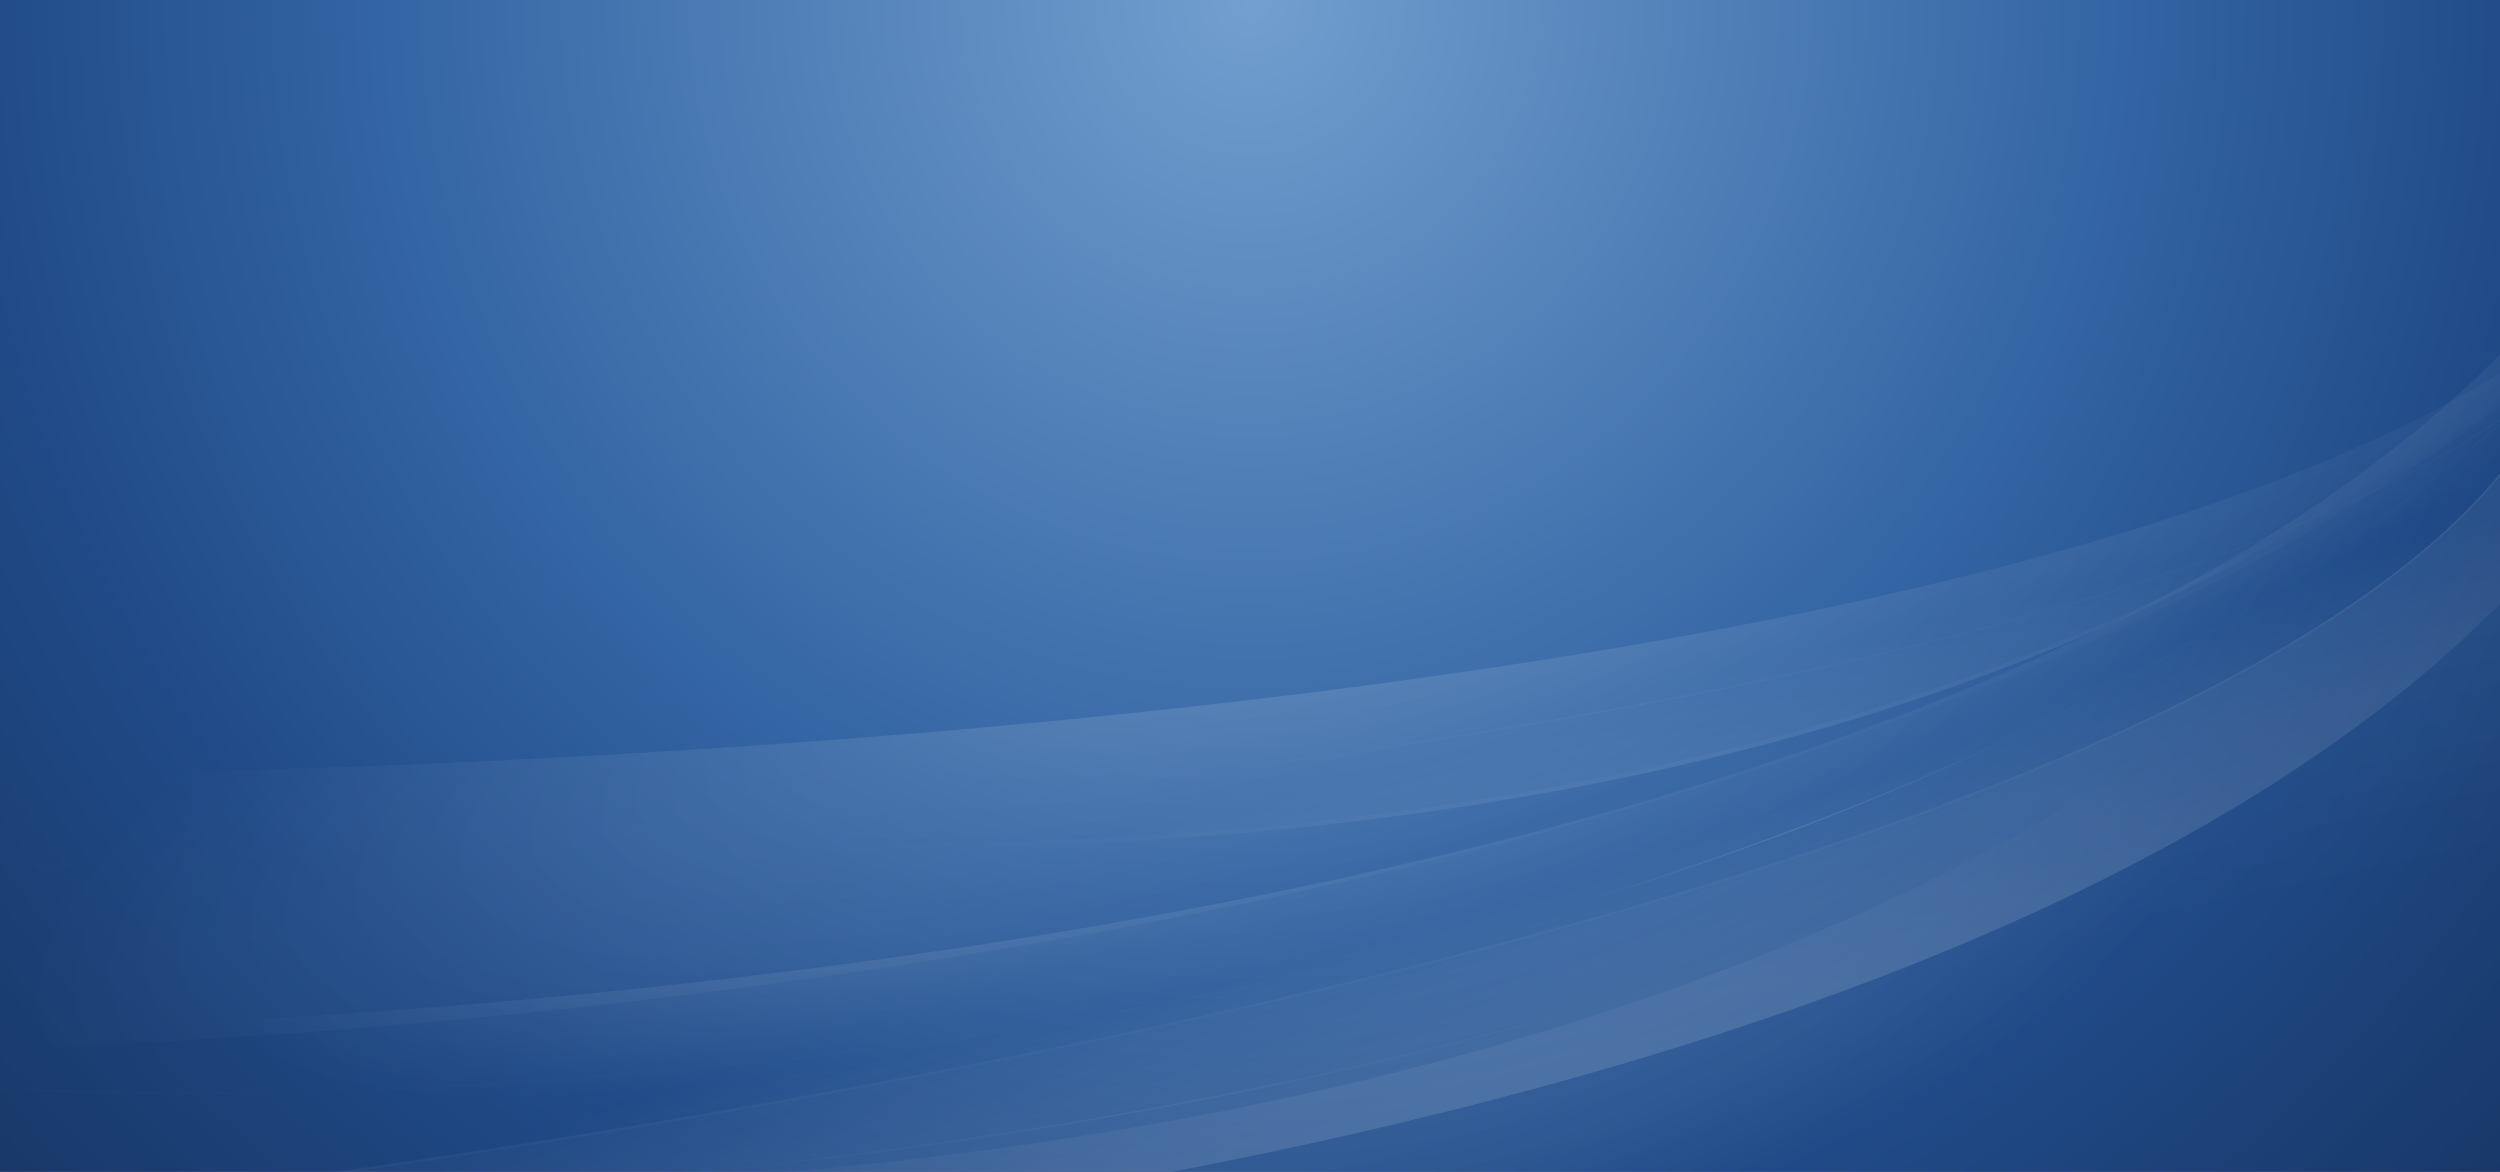 <?xml version="1.0" encoding="UTF-8" standalone="no"?>
<!-- Created with Inkscape (http://www.inkscape.org/) -->
<svg
   xmlns:dc="http://purl.org/dc/elements/1.1/"
   xmlns:cc="http://creativecommons.org/ns#"
   xmlns:rdf="http://www.w3.org/1999/02/22-rdf-syntax-ns#"
   xmlns:svg="http://www.w3.org/2000/svg"
   xmlns="http://www.w3.org/2000/svg"
   xmlns:xlink="http://www.w3.org/1999/xlink"
   xmlns:sodipodi="http://sodipodi.sourceforge.net/DTD/sodipodi-0.dtd"
   xmlns:inkscape="http://www.inkscape.org/namespaces/inkscape"
   width="2560"
   height="1200"
   id="svg7425"
   sodipodi:version="0.32"
   inkscape:version="0.46"
   version="1.0"
   sodipodi:docname="arc-bg-3.svg"
   inkscape:output_extension="org.inkscape.output.svg.inkscape">
  <rect width="100%" height="100%" fill="#808080" stroke="none"/>
  <defs
     id="defs7427">
    <linearGradient
       id="linearGradient8037">
      <stop
         style="stop-color:#729fcf;stop-opacity:1"
         offset="0"
         id="stop8039" />
      <stop
         id="stop8051"
         offset="0.5"
         style="stop-color:#3465a4;stop-opacity:1" />
      <stop
         style="stop-color:#204a87;stop-opacity:1"
         offset="0.75"
         id="stop8053" />
      <stop
         style="stop-color:#183868;stop-opacity:1"
         offset="1"
         id="stop8041" />
    </linearGradient>
    <linearGradient
       id="linearGradient5338">
      <stop
         style="stop-color:#ffffff;stop-opacity:0.259;"
         offset="0"
         id="stop5340" />
      <stop
         id="stop5342"
         offset="0.494"
         style="stop-color:#ffffff;stop-opacity:0.659;" />
      <stop
         style="stop-color:#ffffff;stop-opacity:0.067;"
         offset="1"
         id="stop5344" />
    </linearGradient>
    <linearGradient
       inkscape:collect="always"
       xlink:href="#linearGradient5338"
       id="linearGradient5381"
       gradientUnits="userSpaceOnUse"
       gradientTransform="translate(0,177.264)"
       x1="759.554"
       y1="175.202"
       x2="478.199"
       y2="249.406" />
    <linearGradient
       inkscape:collect="always"
       xlink:href="#linearGradient5280"
       id="linearGradient5379"
       gradientUnits="userSpaceOnUse"
       gradientTransform="translate(0,177.264)"
       x1="659.585"
       y1="384.414"
       x2="289.599"
       y2="451.404" />
    <linearGradient
       id="linearGradient5280">
      <stop
         id="stop5282"
         offset="0"
         style="stop-color:#ffffff;stop-opacity:0.051;" />
      <stop
         style="stop-color:#ffffff;stop-opacity:0.659;"
         offset="0.494"
         id="stop5286" />
      <stop
         id="stop5284"
         offset="1"
         style="stop-color:#ffffff;stop-opacity:0.067;" />
    </linearGradient>
    <linearGradient
       inkscape:collect="always"
       xlink:href="#linearGradient5280"
       id="linearGradient5377"
       gradientUnits="userSpaceOnUse"
       gradientTransform="translate(-4.122,171.08)"
       x1="643.096"
       y1="335.976"
       x2="809.022"
       y2="289.599" />
    <linearGradient
       inkscape:collect="always"
       xlink:href="#linearGradient5190"
       id="linearGradient5375"
       gradientUnits="userSpaceOnUse"
       gradientTransform="translate(0,177.264)"
       x1="536.44"
       y1="289.087"
       x2="569.013"
       y2="433.631" />
    <linearGradient
       inkscape:collect="always"
       xlink:href="#linearGradient5190"
       id="linearGradient5373"
       gradientUnits="userSpaceOnUse"
       gradientTransform="translate(0,177.264)"
       x1="536.44"
       y1="289.087"
       x2="569.013"
       y2="433.631" />
    <radialGradient
       inkscape:collect="always"
       xlink:href="#linearGradient5190"
       id="radialGradient5371"
       gradientUnits="userSpaceOnUse"
       gradientTransform="matrix(0.753,-0.202,5.89348e-2,0.22,145.014,448.398)"
       cx="647.487"
       cy="878.571"
       fx="647.487"
       fy="878.571"
       r="581.219" />
    <radialGradient
       inkscape:collect="always"
       xlink:href="#linearGradient5190"
       id="radialGradient5369"
       gradientUnits="userSpaceOnUse"
       gradientTransform="matrix(0.753,-0.202,1.5073002e-2,5.6253211e-2,177.385,569.21)"
       cx="653.104"
       cy="601.954"
       fx="653.104"
       fy="601.954"
       r="581.219" />
    <linearGradient
       id="linearGradient5224">
      <stop
         id="stop5226"
         offset="0"
         style="stop-color:#ffffff;stop-opacity:1;" />
      <stop
         style="stop-color:#ffffff;stop-opacity:0.498;"
         offset="0.629"
         id="stop5228" />
      <stop
         id="stop5230"
         offset="1"
         style="stop-color:#ffffff;stop-opacity:0;" />
    </linearGradient>
    <radialGradient
       inkscape:collect="always"
       xlink:href="#linearGradient5224"
       id="radialGradient5367"
       gradientUnits="userSpaceOnUse"
       gradientTransform="matrix(0.604,-0.162,5.2201864e-2,0.195,176.45,487.06)"
       cx="548.119"
       cy="981.373"
       fx="548.119"
       fy="981.373"
       r="538.467" />
    <radialGradient
       inkscape:collect="always"
       xlink:href="#linearGradient5190"
       id="radialGradient5365"
       gradientUnits="userSpaceOnUse"
       gradientTransform="matrix(7.7676288e-2,0.222,-0.893,0.312,884.447,307.949)"
       cx="-38.326"
       cy="336.395"
       fx="-38.326"
       fy="336.395"
       r="556.281" />
    <linearGradient
       id="linearGradient5190">
      <stop
         style="stop-color:#ffffff;stop-opacity:1;"
         offset="0"
         id="stop5192" />
      <stop
         style="stop-color:#ffffff;stop-opacity:0;"
         offset="1"
         id="stop5196" />
    </linearGradient>
    <radialGradient
       inkscape:collect="always"
       xlink:href="#linearGradient5190"
       id="radialGradient5363"
       gradientUnits="userSpaceOnUse"
       gradientTransform="matrix(0.343,0.183,-1.001,0.454,939.293,220.7)"
       cx="-38.326"
       cy="336.395"
       fx="-38.326"
       fy="336.395"
       r="556.281" />
    <linearGradient
       id="linearGradient3665">
      <stop
         id="stop3667"
         offset="0"
         style="stop-color:#ffffff;stop-opacity:1;" />
      <stop
         style="stop-color:#ffffff;stop-opacity:0.498;"
         offset="0.562"
         id="stop3671" />
      <stop
         id="stop3669"
         offset="1"
         style="stop-color:#ffffff;stop-opacity:0;" />
    </linearGradient>
    <linearGradient
       inkscape:collect="always"
       xlink:href="#linearGradient3665"
       id="linearGradient5361"
       gradientUnits="userSpaceOnUse"
       gradientTransform="translate(0,177.264)"
       x1="591.408"
       y1="464.168"
       x2="549.673"
       y2="342.019" />
    <inkscape:perspective
       sodipodi:type="inkscape:persp3d"
       inkscape:vp_x="0 : 600 : 1"
       inkscape:vp_y="0 : 1000 : 0"
       inkscape:vp_z="1920 : 600 : 1"
       inkscape:persp3d-origin="960 : 400 : 1"
       id="perspective116" />
    <linearGradient
       inkscape:collect="always"
       xlink:href="#linearGradient3240"
       id="linearGradient5596"
       gradientUnits="userSpaceOnUse"
       gradientTransform="matrix(0.649,0,0,0.649,650.645,30.918)"
       x1="325.336"
       y1="314.151"
       x2="325.336"
       y2="343.607" />
    <radialGradient
       inkscape:collect="always"
       xlink:href="#linearGradient3300"
       id="radialGradient5594"
       gradientUnits="userSpaceOnUse"
       gradientTransform="matrix(2.217,0,0,1.475,-1052.8,-117.731)"
       cx="864.939"
       cy="247.923"
       fx="864.939"
       fy="247.923"
       r="6.62" />
    <linearGradient
       inkscape:collect="always"
       xlink:href="#linearGradient3240"
       id="linearGradient5592"
       gradientUnits="userSpaceOnUse"
       gradientTransform="matrix(0.649,0,0,0.649,650.645,30.918)"
       x1="325.336"
       y1="314.151"
       x2="325.336"
       y2="343.607" />
    <radialGradient
       inkscape:collect="always"
       xlink:href="#linearGradient3300"
       id="radialGradient5590"
       gradientUnits="userSpaceOnUse"
       gradientTransform="matrix(2.217,-8.7461512e-6,5.171064e-6,1.311,-1052.802,-77.07)"
       cx="864.939"
       cy="247.923"
       fx="864.939"
       fy="247.923"
       r="6.62" />
    <linearGradient
       inkscape:collect="always"
       xlink:href="#linearGradient3240"
       id="linearGradient5588"
       gradientUnits="userSpaceOnUse"
       gradientTransform="matrix(0.439,0,0,0.439,726.962,97.564)"
       x1="325.336"
       y1="314.151"
       x2="325.336"
       y2="343.607" />
    <radialGradient
       inkscape:collect="always"
       xlink:href="#linearGradient3300"
       id="radialGradient5586"
       gradientUnits="userSpaceOnUse"
       gradientTransform="matrix(2.217,-8.7461512e-6,5.171064e-6,1.311,-1052.802,-77.07)"
       cx="864.939"
       cy="247.923"
       fx="864.939"
       fy="247.923"
       r="6.62" />
    <linearGradient
       inkscape:collect="always"
       xlink:href="#linearGradient3240"
       id="linearGradient5584"
       gradientUnits="userSpaceOnUse"
       gradientTransform="matrix(0.501,0,0,0.501,684.753,89.401)"
       x1="325.336"
       y1="314.151"
       x2="325.336"
       y2="343.607" />
    <radialGradient
       inkscape:collect="always"
       xlink:href="#linearGradient3300"
       id="radialGradient5582"
       gradientUnits="userSpaceOnUse"
       gradientTransform="matrix(2.217,-8.7461512e-6,5.171064e-6,1.311,-1052.802,-77.07)"
       cx="864.939"
       cy="247.923"
       fx="864.939"
       fy="247.923"
       r="6.62" />
    <radialGradient
       inkscape:collect="always"
       xlink:href="#linearGradient3361"
       id="radialGradient5580"
       gradientUnits="userSpaceOnUse"
       gradientTransform="matrix(1,0,0,0.916,0,19.589)"
       cx="998.439"
       cy="339.927"
       fx="998.439"
       fy="339.927"
       r="381.453" />
    <linearGradient
       inkscape:collect="always"
       xlink:href="#linearGradient3240"
       id="linearGradient5578"
       gradientUnits="userSpaceOnUse"
       gradientTransform="matrix(0.649,0,0,0.649,658.645,25.918)"
       x1="325.336"
       y1="314.151"
       x2="325.336"
       y2="343.607" />
    <radialGradient
       inkscape:collect="always"
       xlink:href="#linearGradient3300"
       id="radialGradient5576"
       gradientUnits="userSpaceOnUse"
       gradientTransform="matrix(2.217,-8.7461512e-6,5.171064e-6,1.311,-1052.802,-77.07)"
       cx="864.939"
       cy="247.923"
       fx="864.939"
       fy="247.923"
       r="6.62" />
    <linearGradient
       inkscape:collect="always"
       xlink:href="#linearGradient3240"
       id="linearGradient5574"
       gradientUnits="userSpaceOnUse"
       gradientTransform="translate(0.101,0)"
       x1="325.336"
       y1="301.125"
       x2="325.336"
       y2="339.881" />
    <radialGradient
       inkscape:collect="always"
       xlink:href="#linearGradient3240"
       id="radialGradient5572"
       gradientUnits="userSpaceOnUse"
       gradientTransform="matrix(1,0,0,0.991,0.101,5.639)"
       cx="294.06"
       cy="647.44"
       fx="294.06"
       fy="647.44"
       r="411.779" />
    <radialGradient
       inkscape:collect="always"
       xlink:href="#linearGradient3227"
       id="radialGradient5570"
       gradientUnits="userSpaceOnUse"
       gradientTransform="matrix(0.502,-0.157,0.166,0.532,92.538,311.162)"
       cx="498.203"
       cy="312.3"
       fx="498.203"
       fy="312.3"
       r="410.779" />
    <linearGradient
       inkscape:collect="always"
       xlink:href="#linearGradient6386"
       id="linearGradient5568"
       gradientUnits="userSpaceOnUse"
       gradientTransform="matrix(1,0,0,1,-41.07,-0.253)"
       x1="654.49"
       y1="495.845"
       x2="654.49"
       y2="713.839" />
    <linearGradient
       inkscape:collect="always"
       xlink:href="#linearGradient3240"
       id="linearGradient6610"
       gradientUnits="userSpaceOnUse"
       gradientTransform="matrix(0.649,0,0,0.649,650.645,30.918)"
       x1="325.336"
       y1="314.151"
       x2="325.336"
       y2="343.607" />
    <radialGradient
       inkscape:collect="always"
       xlink:href="#linearGradient3300"
       id="radialGradient6608"
       gradientUnits="userSpaceOnUse"
       gradientTransform="matrix(2.217,0,0,1.475,-1052.8,-117.731)"
       cx="864.939"
       cy="247.923"
       fx="864.939"
       fy="247.923"
       r="6.62" />
    <linearGradient
       inkscape:collect="always"
       xlink:href="#linearGradient3240"
       id="linearGradient6606"
       gradientUnits="userSpaceOnUse"
       gradientTransform="matrix(0.649,0,0,0.649,650.645,30.918)"
       x1="325.336"
       y1="314.151"
       x2="325.336"
       y2="343.607" />
    <radialGradient
       inkscape:collect="always"
       xlink:href="#linearGradient3300"
       id="radialGradient6604"
       gradientUnits="userSpaceOnUse"
       gradientTransform="matrix(2.217,-8.7461512e-6,5.171064e-6,1.311,-1052.802,-77.07)"
       cx="864.939"
       cy="247.923"
       fx="864.939"
       fy="247.923"
       r="6.62" />
    <linearGradient
       inkscape:collect="always"
       xlink:href="#linearGradient3240"
       id="linearGradient6602"
       gradientUnits="userSpaceOnUse"
       gradientTransform="matrix(0.439,0,0,0.439,726.962,97.564)"
       x1="325.336"
       y1="314.151"
       x2="325.336"
       y2="343.607" />
    <radialGradient
       inkscape:collect="always"
       xlink:href="#linearGradient3300"
       id="radialGradient6600"
       gradientUnits="userSpaceOnUse"
       gradientTransform="matrix(2.217,-8.7461512e-6,5.171064e-6,1.311,-1052.802,-77.07)"
       cx="864.939"
       cy="247.923"
       fx="864.939"
       fy="247.923"
       r="6.62" />
    <linearGradient
       inkscape:collect="always"
       xlink:href="#linearGradient3240"
       id="linearGradient6598"
       gradientUnits="userSpaceOnUse"
       gradientTransform="matrix(0.501,0,0,0.501,684.753,89.401)"
       x1="325.336"
       y1="314.151"
       x2="325.336"
       y2="343.607" />
    <radialGradient
       inkscape:collect="always"
       xlink:href="#linearGradient3300"
       id="radialGradient6596"
       gradientUnits="userSpaceOnUse"
       gradientTransform="matrix(2.217,-8.7461512e-6,5.171064e-6,1.311,-1052.802,-77.07)"
       cx="864.939"
       cy="247.923"
       fx="864.939"
       fy="247.923"
       r="6.62" />
    <linearGradient
       inkscape:collect="always"
       id="linearGradient3361">
      <stop
         style="stop-color:#ffffff;stop-opacity:1;"
         offset="0"
         id="stop3363" />
      <stop
         style="stop-color:#ffffff;stop-opacity:0;"
         offset="1"
         id="stop3365" />
    </linearGradient>
    <radialGradient
       inkscape:collect="always"
       xlink:href="#linearGradient3361"
       id="radialGradient6594"
       gradientUnits="userSpaceOnUse"
       gradientTransform="matrix(1,0,0,0.916,0,19.589)"
       cx="998.439"
       cy="339.927"
       fx="998.439"
       fy="339.927"
       r="381.453" />
    <linearGradient
       inkscape:collect="always"
       xlink:href="#linearGradient3240"
       id="linearGradient6592"
       gradientUnits="userSpaceOnUse"
       gradientTransform="matrix(0.649,0,0,0.649,658.645,25.918)"
       x1="325.336"
       y1="314.151"
       x2="325.336"
       y2="343.607" />
    <linearGradient
       inkscape:collect="always"
       id="linearGradient3300">
      <stop
         style="stop-color:#ffffff;stop-opacity:1;"
         offset="0"
         id="stop3302" />
      <stop
         style="stop-color:#ffffff;stop-opacity:0;"
         offset="1"
         id="stop3304" />
    </linearGradient>
    <radialGradient
       inkscape:collect="always"
       xlink:href="#linearGradient3300"
       id="radialGradient6590"
       gradientUnits="userSpaceOnUse"
       gradientTransform="matrix(2.217,-8.7461512e-6,5.171064e-6,1.311,-1052.802,-77.07)"
       cx="864.939"
       cy="247.923"
       fx="864.939"
       fy="247.923"
       r="6.62" />
    <linearGradient
       inkscape:collect="always"
       xlink:href="#linearGradient3240"
       id="linearGradient6588"
       gradientUnits="userSpaceOnUse"
       gradientTransform="translate(0.101,0)"
       x1="325.336"
       y1="301.125"
       x2="325.336"
       y2="339.881" />
    <radialGradient
       inkscape:collect="always"
       xlink:href="#linearGradient3240"
       id="radialGradient6586"
       gradientUnits="userSpaceOnUse"
       gradientTransform="matrix(1,0,0,0.991,0.101,5.639)"
       cx="294.06"
       cy="647.44"
       fx="294.06"
       fy="647.44"
       r="411.779" />
    <linearGradient
       inkscape:collect="always"
       id="linearGradient3227">
      <stop
         style="stop-color:#ffffff;stop-opacity:1;"
         offset="0"
         id="stop3229" />
      <stop
         style="stop-color:#ffffff;stop-opacity:0;"
         offset="1"
         id="stop3231" />
    </linearGradient>
    <radialGradient
       inkscape:collect="always"
       xlink:href="#linearGradient3227"
       id="radialGradient6584"
       gradientUnits="userSpaceOnUse"
       gradientTransform="matrix(0.502,-0.157,0.166,0.532,92.538,311.162)"
       cx="498.203"
       cy="312.3"
       fx="498.203"
       fy="312.3"
       r="410.779" />
    <linearGradient
       inkscape:collect="always"
       id="linearGradient6386">
      <stop
         style="stop-color:#ffffff;stop-opacity:0.498"
         offset="0"
         id="stop6388" />
      <stop
         style="stop-color:#ffffff;stop-opacity:0"
         offset="1"
         id="stop6390" />
    </linearGradient>
    <linearGradient
       inkscape:collect="always"
       xlink:href="#linearGradient6386"
       id="linearGradient6582"
       gradientUnits="userSpaceOnUse"
       gradientTransform="matrix(1,0,0,1,-41.07,-0.253)"
       x1="654.49"
       y1="495.845"
       x2="654.49"
       y2="713.839" />
    <linearGradient
       inkscape:collect="always"
       id="linearGradient3240">
      <stop
         style="stop-color:#ffffff;stop-opacity:1;"
         offset="0"
         id="stop3242" />
      <stop
         style="stop-color:#ffffff;stop-opacity:0;"
         offset="1"
         id="stop3244" />
    </linearGradient>
    <radialGradient
       r="640"
       fy="-503.569"
       fx="641.101"
       cy="-503.569"
       cx="641.101"
       gradientTransform="matrix(1.068,0,0,0.868,-43.89,837.711)"
       gradientUnits="userSpaceOnUse"
       id="radialGradient5597"
       xlink:href="#linearGradient3240"
       inkscape:collect="always" />
    <mask
       id="mask5593"
       maskUnits="userSpaceOnUse">
      <rect
         inkscape:export-ydpi="90"
         inkscape:export-xdpi="90"
         inkscape:export-filename="/home/pinheiro/photos/000000/winners/blac.png"
         style="opacity:1;fill:url(#radialGradient5597);fill-opacity:1;fill-rule:nonzero;stroke:none;stroke-width:2;stroke-linecap:round;stroke-linejoin:round;stroke-miterlimit:4;stroke-dasharray:none;stroke-dashoffset:0;stroke-opacity:1"
         id="rect5595"
         width="1280"
         height="800"
         x="1.117"
         y="0.706" />
    </mask>
    <linearGradient
       id="linearGradient5598">
      <stop
         id="stop5600"
         offset="0"
         style="stop-color:#204a87;stop-opacity:1" />
      <stop
         id="stop5602"
         offset="1"
         style="stop-color:#729fcf;stop-opacity:1" />
    </linearGradient>
    <radialGradient
       inkscape:collect="always"
       xlink:href="#linearGradient8037"
       id="radialGradient8045"
       cx="1280"
       cy="-680"
       fx="1280"
       fy="-680"
       r="1280"
       gradientTransform="matrix(-1.375,-2.4197998e-8,2.4197998e-8,-1.375,3040,-935)"
       gradientUnits="userSpaceOnUse" />
  </defs>
  <sodipodi:namedview
     id="base"
     pagecolor="#ffffff"
     bordercolor="#666666"
     borderopacity="1.0"
     gridtolerance="10000"
     guidetolerance="10"
     objecttolerance="10"
     inkscape:pageopacity="0.0"
     inkscape:pageshadow="2"
     inkscape:zoom="0.24748737"
     inkscape:cx="1335.1564"
     inkscape:cy="322.16346"
     inkscape:document-units="px"
     inkscape:current-layer="layer1"
     showgrid="false"
     inkscape:window-width="1310"
     inkscape:window-height="939"
     inkscape:window-x="125"
     inkscape:window-y="67">
    <inkscape:grid
       type="xygrid"
       id="grid8049" />
  </sodipodi:namedview>
  <g
     inkscape:label="Layer 1"
     inkscape:groupmode="layer"
     id="layer1">
    <rect
       y="-3.2022923e-05"
       x="-5.1089669e-06"
       height="1200"
       width="2560"
       id="rect5505"
       style="opacity:1;fill:url(#radialGradient8045);fill-opacity:1;fill-rule:nonzero;stroke:none;stroke-width:2;stroke-linecap:round;stroke-linejoin:round;stroke-miterlimit:4;stroke-dasharray:none;stroke-dashoffset:0;stroke-opacity:1"
       inkscape:export-filename="/home/pinheiro/photos/000000/winners/blac.png"
       inkscape:export-xdpi="90"
       inkscape:export-ydpi="90" />
    <g
       transform="matrix(2.11,0,0,1.583,-66.529,1156.463)"
       id="g5728"
       style="stroke:none" />
    <g
       transform="matrix(2,0,0,1.5,2524.697,176.664)"
       style="display:inline"
       inkscape:label="box"
       id="layer4" />
    <g
       transform="matrix(2,0,0,1.5,2524.697,176.664)"
       style="display:inline"
       inkscape:label="zip_app"
       id="layer5" />
    <rect
       y="84.343"
       x="2351.717"
       height="0"
       width="2"
       id="rect1327"
       style="opacity:0.578;fill:#ffffff;fill-opacity:1;fill-rule:nonzero;stroke:none;stroke-width:3.632;stroke-linecap:round;stroke-linejoin:round;stroke-miterlimit:4;stroke-dasharray:none;stroke-dashoffset:4;stroke-opacity:1" />
    <rect
       y="43.042"
       x="2281.446"
       height="0"
       width="2"
       id="rect2482"
       style="opacity:0.578;fill:#ffffff;fill-opacity:1;fill-rule:nonzero;stroke:none;stroke-width:3.632;stroke-linecap:round;stroke-linejoin:round;stroke-miterlimit:4;stroke-dasharray:none;stroke-dashoffset:4;stroke-opacity:1" />
    <g
       id="g4640"
       transform="matrix(-1.566,0,0,0.977,-2683.329,963.213)"
       style="opacity:0.402" />
    <g
       style="opacity:0.402"
       transform="matrix(-1.566,0,0,0.977,-2683.329,963.213)"
       id="g4646" />
    <g
       style="opacity:0.402"
       transform="matrix(2,0,0,0.977,3720.123,974.208)"
       id="g4730" />
    <g
       id="g4748"
       transform="matrix(2,0,0,0.977,3720.123,974.208)"
       style="opacity:0.402" />
    <g
       clip-path="none"
       style="opacity:0.335;display:inline"
       transform="matrix(2.476,1.0329131e-2,-0.29,2.404,186.989,-362.248)"
       id="g3690">
      <path
         style="opacity:0.465;fill:url(#linearGradient5361);fill-opacity:1;fill-rule:evenodd;stroke:none;stroke-width:1;stroke-linecap:butt;stroke-linejoin:miter;stroke-miterlimit:4;stroke-dasharray:none;stroke-opacity:0.399"
         d="M 1080.006,206.783 C 1075.934,697.417 -27.484,703.525 -27.484,703.525"
         id="path3692" />
      <path
         style="opacity:0.496;fill:url(#radialGradient5363);fill-opacity:1;fill-rule:evenodd;stroke:none;stroke-width:1px;stroke-linecap:butt;stroke-linejoin:miter;stroke-opacity:1"
         d="M 1069.812,212.889 C 992.451,479.426 -24.438,480.67 -24.438,480.67 L -22.406,656.701 L -12.344,656.639 L -18.25,597.576 C -18.25,597.576 774.731,585.3 1049.25,266.17 L 1072.156,308.857 L 1077.594,466.607 L 1087.125,288.951 L 1069.812,212.889 z"
         id="path3694" />
      <path
         style="fill:url(#radialGradient5365);fill-opacity:1;fill-rule:evenodd;stroke:none;stroke-width:1px;stroke-linecap:butt;stroke-linejoin:miter;stroke-opacity:1"
         d="M 1061.683,155.887 C 984.322,587.482 -32.573,589.518 -32.573,589.518 L -30.537,874.534 L 1059.648,862.319 L 1078.988,279.055"
         id="path3696" />
      <path
         style="opacity:0.243;fill:url(#radialGradient5367);fill-opacity:1;fill-rule:evenodd;stroke:none;stroke-width:1px;stroke-linecap:butt;stroke-linejoin:miter;stroke-opacity:1"
         d="M 1056.594,231.213 C 842.832,747.295 -19.34,649.575 -19.34,649.575 L 0,887.767 L 1055.576,888.785"
         id="path3698"
         sodipodi:nodetypes="cccc" />
      <path
         style="opacity:0.217;fill:url(#radialGradient5369);fill-opacity:1;fill-rule:evenodd;stroke:none;stroke-width:1px;stroke-linecap:butt;stroke-linejoin:miter;stroke-opacity:1"
         d="M 1131.919,100.92 C 926.301,680.113 -29.519,475.512 -29.519,475.512 L -2.036,129.422 L 1131.919,100.92 z"
         id="path3701" />
      <path
         style="opacity:0.148;fill:url(#radialGradient5371);fill-opacity:1;fill-rule:evenodd;stroke:none;stroke-width:1px;stroke-linecap:butt;stroke-linejoin:miter;stroke-opacity:1"
         d="M 1131.906,100.92 L 1131.188,100.951 C 924.423,676.605 -25.999,474.265 -29.375,473.545 L -29.531,475.514 C -29.531,475.514 926.288,680.112 1131.906,100.92 z"
         id="path3703" />
      <path
         style="opacity:0.157;fill:url(#linearGradient5373);fill-opacity:1;fill-rule:evenodd;stroke:none;stroke-width:1px;stroke-linecap:butt;stroke-linejoin:miter;stroke-opacity:1"
         d="M 1021.985,286.18 C 1003.662,550.838 20.358,665.862 20.358,665.862 L 6.107,906.089 L 1047.433,884.713 L 1021.985,286.18 z"
         id="path3705"
         sodipodi:nodetypes="ccccc" />
      <path
         style="opacity:0.209;fill:url(#linearGradient5375);fill-opacity:1;fill-rule:evenodd;stroke:none;stroke-width:1px;stroke-linecap:butt;stroke-linejoin:miter;stroke-opacity:1"
         d="M 1022,286.17 C 1003.678,550.827 20.344,665.857 20.344,665.857 L 6.094,906.076 L 6.156,906.076 L 20.344,666.889 C 20.344,666.889 1003.678,551.858 1022,287.201 L 1047.406,884.701 L 1047.438,884.701 L 1022,286.17 z"
         id="path3707" />
      <path
         style="opacity:0.574;fill:none;fill-opacity:1;fill-rule:evenodd;stroke:url(#linearGradient5377);stroke-width:0.557px;stroke-linecap:butt;stroke-linejoin:miter;stroke-opacity:1"
         d="M 1088.315,209.212 C 820.359,664.738 -8.245,614.239 -8.245,614.239"
         id="path3709" />
      <path
         style="opacity:0.309;fill:none;fill-opacity:1;fill-rule:evenodd;stroke:url(#linearGradient5379);stroke-width:0.557px;stroke-linecap:butt;stroke-linejoin:miter;stroke-opacity:1"
         d="M 1099.652,237.038 C 902.807,688.442 13.398,662.677 13.398,662.677"
         id="path3711" />
      <path
         style="opacity:0.209;fill:none;fill-opacity:1;fill-rule:evenodd;stroke:url(#linearGradient5381);stroke-width:0.557px;stroke-linecap:butt;stroke-linejoin:miter;stroke-opacity:1"
         d="M 1055.336,242.191 C 1009.99,489.536 -6.184,519.423 -6.184,519.423"
         id="path3713"
         sodipodi:nodetypes="cc" />
    </g>
  </g>
</svg>
